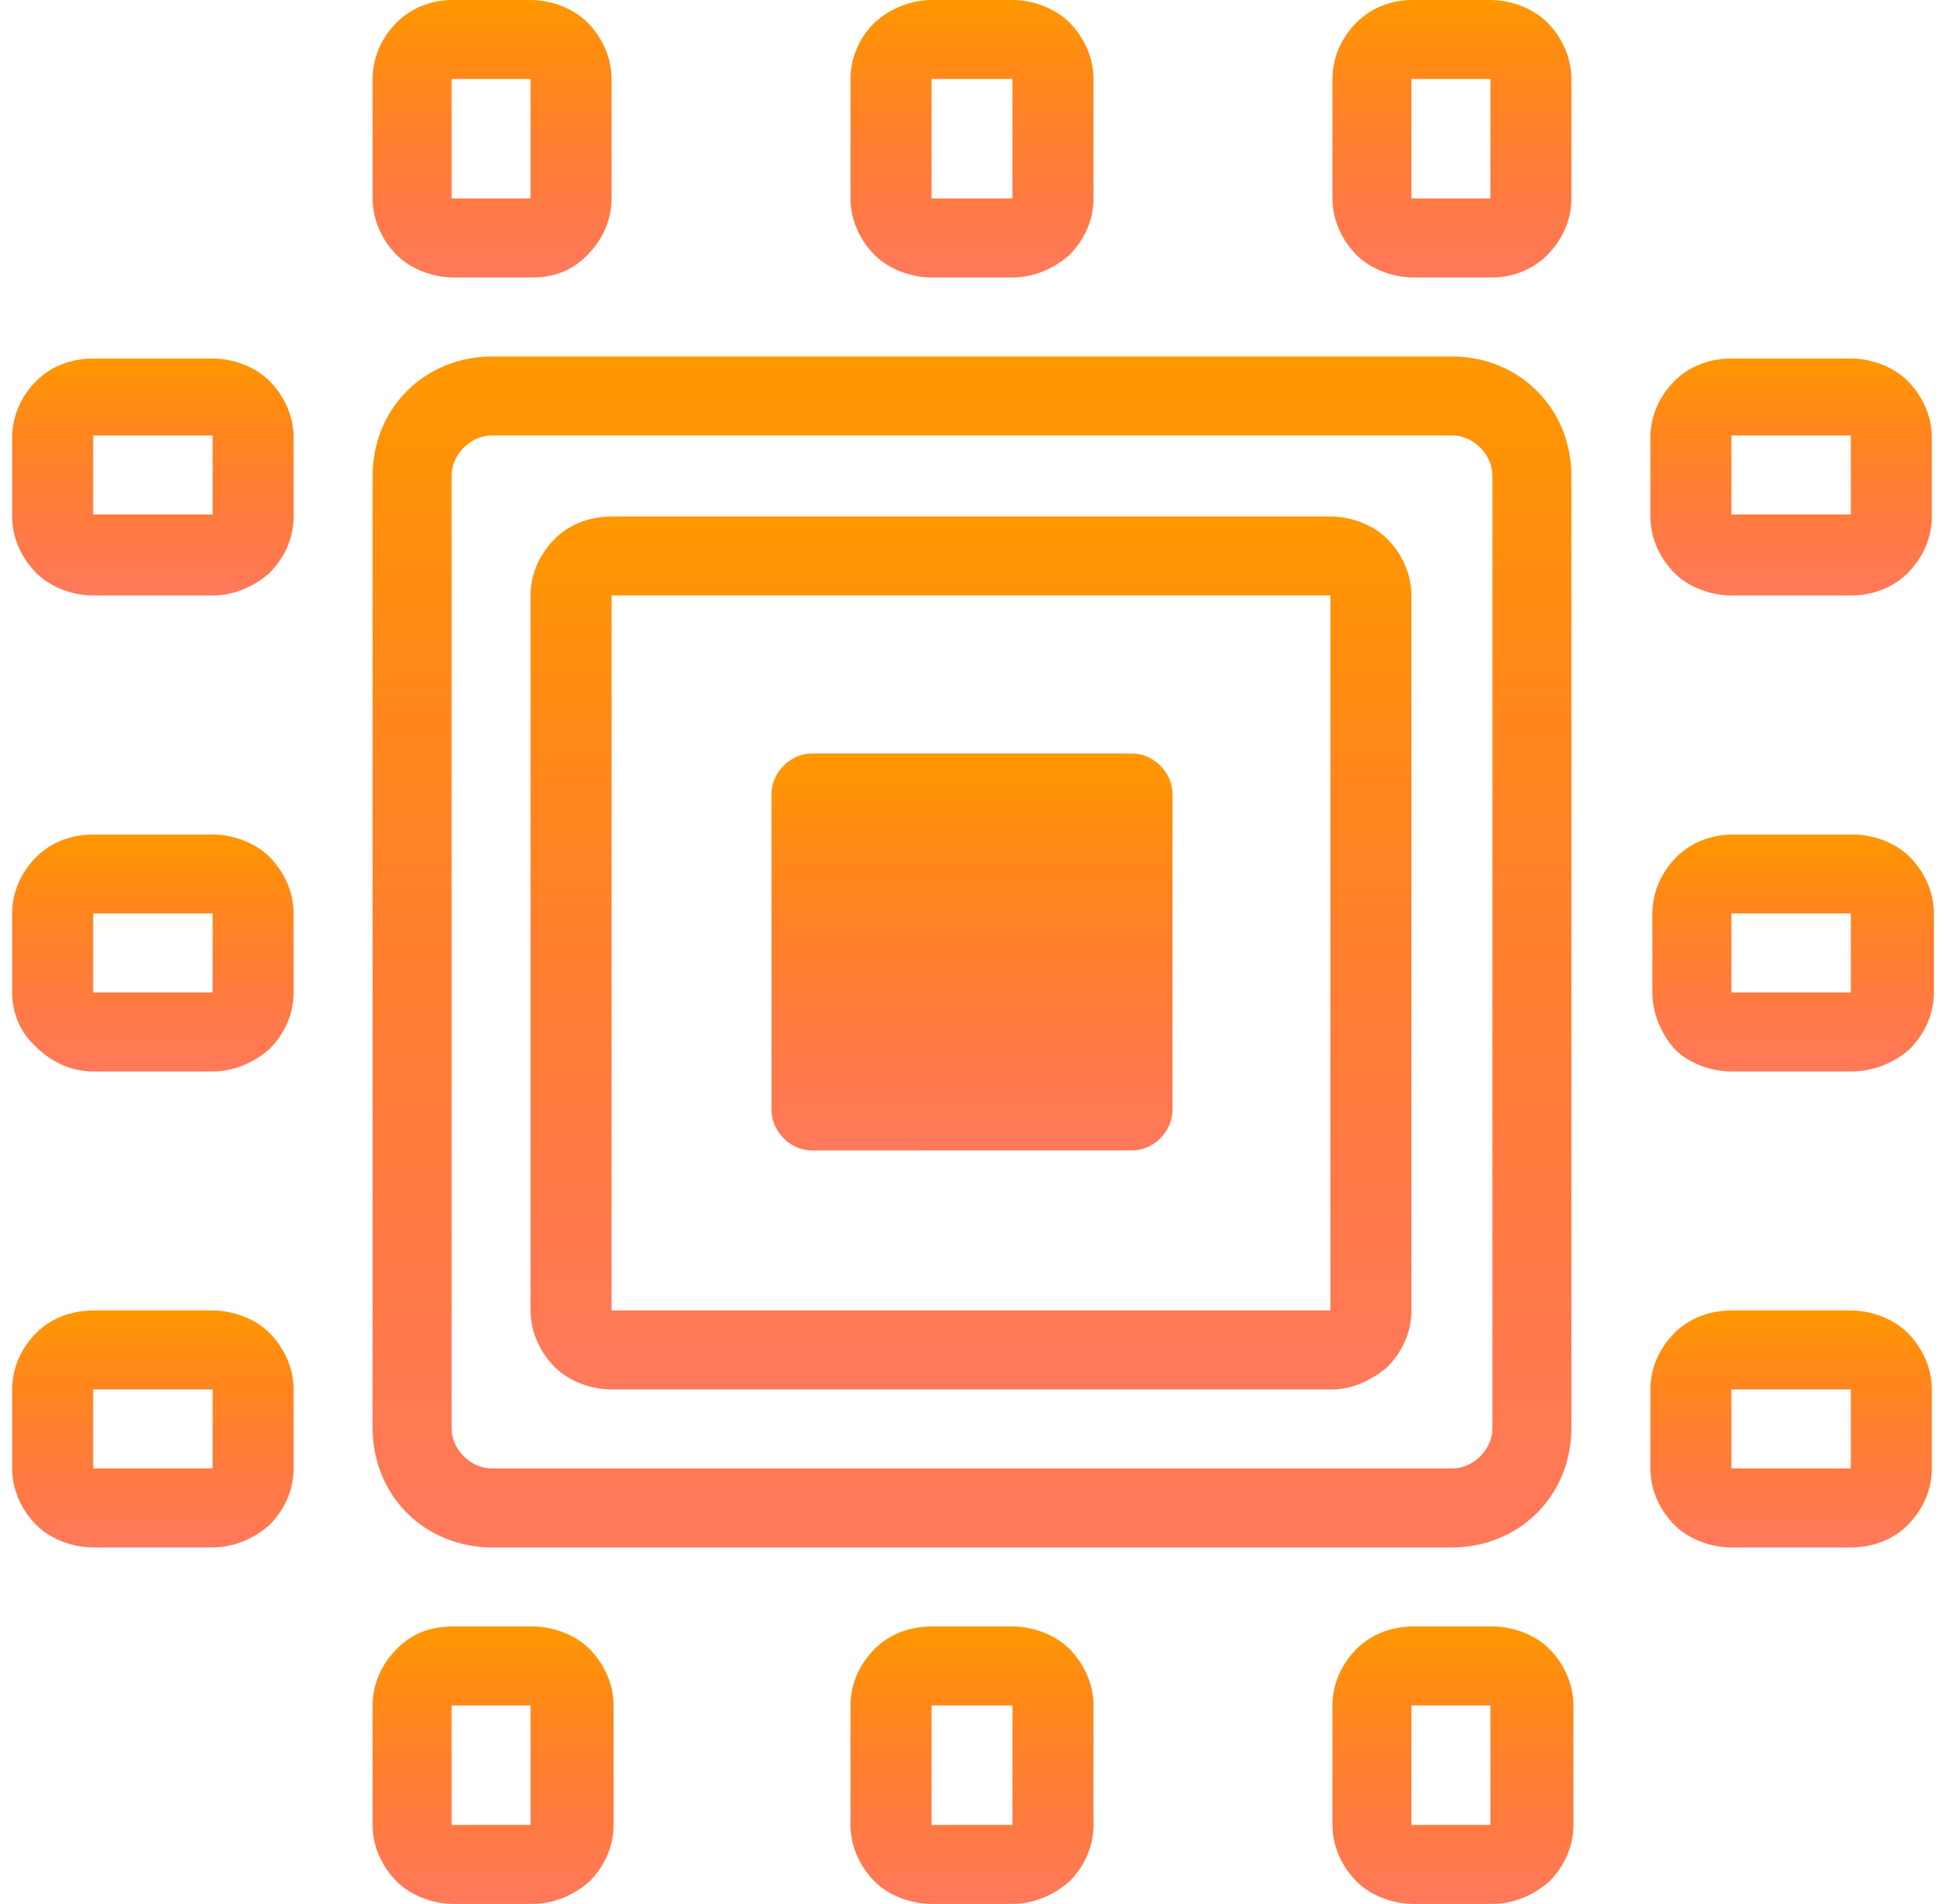 <?xml version="1.0" encoding="utf-8"?>
<!-- Generator: Adobe Illustrator 21.1.0, SVG Export Plug-In . SVG Version: 6.00 Build 0)  -->
<svg version="1.1" id="Layer_1" xmlns="http://www.w3.org/2000/svg" xmlns:xlink="http://www.w3.org/1999/xlink" x="0px" y="0px"
	 viewBox="0 0 96 94" style="enable-background:new 0 0 96 94;" xml:space="preserve">
<style type="text/css">
	.st0{fill:url(#SVGID_1_);}
	.st1{fill:url(#SVGID_2_);}
	.st2{fill:url(#SVGID_3_);}
	.st3{fill:url(#SVGID_4_);}
	.st4{fill:url(#SVGID_5_);}
	.st5{fill:url(#SVGID_6_);}
	.st6{fill:url(#SVGID_7_);}
	.st7{fill:url(#SVGID_8_);}
	.st8{fill:url(#SVGID_9_);}
	.st9{fill:url(#SVGID_10_);}
	.st10{fill:url(#SVGID_11_);}
	.st11{fill:url(#SVGID_12_);}
	.st12{fill:url(#SVGID_13_);}
	.st13{fill:url(#SVGID_14_);}
	.st14{fill:url(#SVGID_15_);}
</style>
<linearGradient id="SVGID_1_" gradientUnits="userSpaceOnUse" x1="48" y1="78.519" x2="48" y2="19.753" gradientTransform="matrix(1 0 0 -1 0 96.147)">
	<stop  offset="0" style="stop-color:#FF9800"/>
	<stop  offset="1" style="stop-color:#FF2E00;stop-opacity:0.64"/>
</linearGradient>
<path class="st0" d="M71.7,76.4H24.3c-1.6,0-3.1-0.6-4.2-1.7c-1.1-1.1-1.7-2.6-1.7-4.2v-47c0-1.6,0.6-3.1,1.7-4.2
	c1.1-1.1,2.6-1.7,4.2-1.7h47.4c1.6,0,3.1,0.6,4.2,1.7c1.1,1.1,1.7,2.6,1.7,4.2v47c0,1.6-0.6,3.1-1.7,4.2
	C74.8,75.8,73.3,76.4,71.7,76.4L71.7,76.4z M24.3,21.5c-0.5,0-1,0.2-1.4,0.6c-0.4,0.4-0.6,0.9-0.6,1.4v47c0,0.5,0.2,1,0.6,1.4
	c0.4,0.4,0.9,0.6,1.4,0.6h47.4c0.5,0,1-0.2,1.4-0.6c0.4-0.4,0.6-0.9,0.6-1.4v-47c0-0.5-0.2-1-0.6-1.4c-0.4-0.4-0.9-0.6-1.4-0.6H24.3
	z"/>
<linearGradient id="SVGID_2_" gradientUnits="userSpaceOnUse" x1="24.309" y1="96.147" x2="24.309" y2="82.433" gradientTransform="matrix(1 0 0 -1 0 96.147)">
	<stop  offset="0" style="stop-color:#FF9800"/>
	<stop  offset="1" style="stop-color:#FF2E00;stop-opacity:0.64"/>
</linearGradient>
<path class="st1" d="M26.3,13.7h-3.9c-1,0-2.1-0.4-2.8-1.1c-0.7-0.7-1.2-1.7-1.2-2.8V3.9c0-1,0.4-2,1.2-2.8C20.3,0.4,21.3,0,22.3,0
	h3.9c1,0,2.1,0.4,2.8,1.1c0.7,0.7,1.2,1.7,1.2,2.8v5.9c0,1-0.4,2-1.2,2.8S27.3,13.7,26.3,13.7L26.3,13.7z M22.3,3.9v5.9h3.9V3.9
	H22.3z"/>
<linearGradient id="SVGID_3_" gradientUnits="userSpaceOnUse" x1="48" y1="96.147" x2="48" y2="82.433" gradientTransform="matrix(1 0 0 -1 0 96.147)">
	<stop  offset="0" style="stop-color:#FF9800"/>
	<stop  offset="1" style="stop-color:#FF2E00;stop-opacity:0.64"/>
</linearGradient>
<path class="st2" d="M50,13.7H46c-1,0-2.1-0.4-2.8-1.1c-0.7-0.7-1.2-1.7-1.2-2.8V3.9c0-1,0.4-2,1.2-2.8C44,0.4,45,0,46,0H50
	c1,0,2.1,0.4,2.8,1.1c0.7,0.7,1.2,1.7,1.2,2.8v5.9c0,1-0.4,2-1.2,2.8C52,13.3,51,13.7,50,13.7L50,13.7z M46,3.9v5.9H50V3.9H46z"/>
<linearGradient id="SVGID_4_" gradientUnits="userSpaceOnUse" x1="71.69" y1="96.147" x2="71.69" y2="82.433" gradientTransform="matrix(1 0 0 -1 0 96.147)">
	<stop  offset="0" style="stop-color:#FF9800"/>
	<stop  offset="1" style="stop-color:#FF2E00;stop-opacity:0.64"/>
</linearGradient>
<path class="st3" d="M73.7,13.7h-3.9c-1,0-2.1-0.4-2.8-1.1c-0.7-0.7-1.2-1.7-1.2-2.8V3.9c0-1,0.4-2,1.2-2.8C67.7,0.4,68.7,0,69.7,0
	h3.9c1,0,2.1,0.4,2.8,1.1c0.7,0.7,1.2,1.7,1.2,2.8v5.9c0,1-0.4,2-1.2,2.8C75.7,13.3,74.7,13.7,73.7,13.7z M69.7,3.9v5.9h3.9V3.9
	H69.7z"/>
<linearGradient id="SVGID_5_" gradientUnits="userSpaceOnUse" x1="24.309" y1="15.839" x2="24.309" y2="2.124" gradientTransform="matrix(1 0 0 -1 0 96.147)">
	<stop  offset="0" style="stop-color:#FF9800"/>
	<stop  offset="1" style="stop-color:#FF2E00;stop-opacity:0.64"/>
</linearGradient>
<path class="st4" d="M26.3,94h-3.9c-1,0-2.1-0.4-2.8-1.1c-0.7-0.7-1.2-1.7-1.2-2.8v-5.9c0-1,0.4-2,1.2-2.8s1.7-1.1,2.8-1.1h3.9
	c1,0,2.1,0.4,2.8,1.1c0.7,0.7,1.2,1.7,1.2,2.8v5.9c0,1-0.4,2-1.2,2.8C28.3,93.6,27.3,94,26.3,94L26.3,94z M22.3,84.2v5.9h3.9v-5.9
	H22.3z"/>
<linearGradient id="SVGID_6_" gradientUnits="userSpaceOnUse" x1="48" y1="15.839" x2="48" y2="2.124" gradientTransform="matrix(1 0 0 -1 0 96.147)">
	<stop  offset="0" style="stop-color:#FF9800"/>
	<stop  offset="1" style="stop-color:#FF2E00;stop-opacity:0.64"/>
</linearGradient>
<path class="st5" d="M50,94H46c-1,0-2.1-0.4-2.8-1.1c-0.7-0.7-1.2-1.7-1.2-2.8v-5.9c0-1,0.4-2,1.2-2.8c0.7-0.7,1.7-1.1,2.8-1.1H50
	c1,0,2.1,0.4,2.8,1.1s1.2,1.7,1.2,2.8v5.9c0,1-0.4,2-1.2,2.8C52,93.6,51,94,50,94L50,94z M46,84.2v5.9H50v-5.9H46z"/>
<linearGradient id="SVGID_7_" gradientUnits="userSpaceOnUse" x1="71.69" y1="15.839" x2="71.69" y2="2.124" gradientTransform="matrix(1 0 0 -1 0 96.147)">
	<stop  offset="0" style="stop-color:#FF9800"/>
	<stop  offset="1" style="stop-color:#FF2E00;stop-opacity:0.64"/>
</linearGradient>
<path class="st6" d="M73.7,94h-3.9c-1,0-2.1-0.4-2.8-1.1c-0.7-0.7-1.2-1.7-1.2-2.8v-5.9c0-1,0.4-2,1.2-2.8c0.7-0.7,1.7-1.1,2.8-1.1
	h3.9c1,0,2.1,0.4,2.8,1.1c0.7,0.7,1.2,1.7,1.2,2.8v5.9c0,1-0.4,2-1.2,2.8C75.7,93.6,74.7,94,73.7,94L73.7,94z M69.7,84.2v5.9h3.9
	v-5.9H69.7z"/>
<linearGradient id="SVGID_8_" gradientUnits="userSpaceOnUse" x1="7.527" y1="31.505" x2="7.527" y2="19.753" gradientTransform="matrix(1 0 0 -1 0 96.147)">
	<stop  offset="0" style="stop-color:#FF9800"/>
	<stop  offset="1" style="stop-color:#FF2E00;stop-opacity:0.64"/>
</linearGradient>
<path class="st7" d="M10.5,76.4H4.6c-1,0-2.1-0.4-2.8-1.1c-0.7-0.7-1.2-1.7-1.2-2.8v-3.9c0-1,0.4-2,1.2-2.8c0.7-0.7,1.7-1.1,2.8-1.1
	h5.9c1,0,2.1,0.4,2.8,1.1c0.7,0.7,1.2,1.7,1.2,2.8v3.9c0,1-0.4,2-1.2,2.8C12.5,76,11.5,76.4,10.5,76.4L10.5,76.4z M4.6,68.6v3.9h5.9
	v-3.9H4.6z"/>
<linearGradient id="SVGID_9_" gradientUnits="userSpaceOnUse" x1="7.53" y1="55.012" x2="7.53" y2="43.258" gradientTransform="matrix(1 0 0 -1 0 96.147)">
	<stop  offset="0" style="stop-color:#FF9800"/>
	<stop  offset="1" style="stop-color:#FF2E00;stop-opacity:0.64"/>
</linearGradient>
<path class="st8" d="M10.5,52.9H4.6c-1,0-2-0.4-2.8-1.2C1,51,0.6,50,0.6,49v-3.9c0-1,0.4-2,1.2-2.8c0.7-0.7,1.7-1.1,2.8-1.1h5.9
	c1,0,2.1,0.4,2.8,1.1c0.7,0.7,1.2,1.7,1.2,2.8V49c0,1-0.4,2-1.2,2.8C12.5,52.5,11.5,52.9,10.5,52.9L10.5,52.9z M4.6,45.1V49h5.9
	v-3.9L4.6,45.1z"/>
<linearGradient id="SVGID_10_" gradientUnits="userSpaceOnUse" x1="7.527" y1="78.516" x2="7.527" y2="66.764" gradientTransform="matrix(1 0 0 -1 0 96.147)">
	<stop  offset="0" style="stop-color:#FF9800"/>
	<stop  offset="1" style="stop-color:#FF2E00;stop-opacity:0.64"/>
</linearGradient>
<path class="st9" d="M10.5,29.4H4.6c-1,0-2.1-0.4-2.8-1.1c-0.7-0.7-1.2-1.7-1.2-2.8v-3.9c0-1,0.4-2,1.2-2.8c0.7-0.7,1.7-1.1,2.8-1.1
	h5.9c1,0,2.1,0.4,2.8,1.1c0.7,0.7,1.2,1.7,1.2,2.8v3.9c0,1-0.4,2-1.2,2.8C12.5,29,11.5,29.4,10.5,29.4L10.5,29.4z M4.6,21.5v3.9h5.9
	v-3.9L4.6,21.5z"/>
<linearGradient id="SVGID_11_" gradientUnits="userSpaceOnUse" x1="88.469" y1="31.505" x2="88.469" y2="19.753" gradientTransform="matrix(1 0 0 -1 0 96.147)">
	<stop  offset="0" style="stop-color:#FF9800"/>
	<stop  offset="1" style="stop-color:#FF2E00;stop-opacity:0.64"/>
</linearGradient>
<path class="st10" d="M91.4,76.4h-5.9c-1,0-2.1-0.4-2.8-1.1c-0.7-0.7-1.2-1.7-1.2-2.8v-3.9c0-1,0.4-2,1.2-2.8
	c0.7-0.7,1.7-1.1,2.8-1.1h5.9c1,0,2.1,0.4,2.8,1.1c0.7,0.7,1.2,1.7,1.2,2.8v3.9c0,1-0.4,2-1.2,2.8C93.5,76,92.5,76.4,91.4,76.4
	L91.4,76.4z M85.5,68.6v3.9h5.9v-3.9H85.5z"/>
<linearGradient id="SVGID_12_" gradientUnits="userSpaceOnUse" x1="88.469" y1="55.01" x2="88.469" y2="43.258" gradientTransform="matrix(1 0 0 -1 0 96.147)">
	<stop  offset="0" style="stop-color:#FF9800"/>
	<stop  offset="1" style="stop-color:#FF2E00;stop-opacity:0.64"/>
</linearGradient>
<path class="st11" d="M91.4,52.9h-5.9c-1,0-2.1-0.4-2.8-1.1C82,51,81.6,50,81.6,49v-3.9c0-1,0.4-2,1.2-2.8c0.7-0.7,1.7-1.1,2.8-1.1
	h5.9c1,0,2.1,0.4,2.8,1.1c0.7,0.7,1.2,1.7,1.2,2.8V49c0,1-0.4,2-1.2,2.8C93.5,52.5,92.5,52.9,91.4,52.9L91.4,52.9z M85.5,45.1V49
	h5.9v-3.9L85.5,45.1z"/>
<linearGradient id="SVGID_13_" gradientUnits="userSpaceOnUse" x1="88.469" y1="78.516" x2="88.469" y2="66.764" gradientTransform="matrix(1 0 0 -1 0 96.147)">
	<stop  offset="0" style="stop-color:#FF9800"/>
	<stop  offset="1" style="stop-color:#FF2E00;stop-opacity:0.64"/>
</linearGradient>
<path class="st12" d="M91.4,29.4h-5.9c-1,0-2.1-0.4-2.8-1.1c-0.7-0.7-1.2-1.7-1.2-2.8v-3.9c0-1,0.4-2,1.2-2.8
	c0.7-0.7,1.7-1.1,2.8-1.1h5.9c1,0,2.1,0.4,2.8,1.1c0.7,0.7,1.2,1.7,1.2,2.8v3.9c0,1-0.4,2-1.2,2.8C93.5,29,92.5,29.4,91.4,29.4
	L91.4,29.4z M85.5,21.5v3.9h5.9v-3.9L85.5,21.5z"/>
<linearGradient id="SVGID_14_" gradientUnits="userSpaceOnUse" x1="48" y1="70.681" x2="48" y2="27.588" gradientTransform="matrix(1 0 0 -1 0 96.147)">
	<stop  offset="0" style="stop-color:#FF9800"/>
	<stop  offset="1" style="stop-color:#FF2E00;stop-opacity:0.64"/>
</linearGradient>
<path class="st13" d="M65.8,68.6H30.2c-1,0-2.1-0.4-2.8-1.1c-0.7-0.7-1.2-1.7-1.2-2.8V29.4c0-1,0.4-2,1.2-2.8
	c0.7-0.7,1.7-1.1,2.8-1.1h35.5c1,0,2.1,0.4,2.8,1.1c0.7,0.7,1.2,1.7,1.2,2.8v35.3c0,1-0.4,2-1.2,2.8C67.8,68.1,66.8,68.6,65.8,68.6
	L65.8,68.6z M30.2,29.4v35.3h35.5V29.4L30.2,29.4z"/>
<linearGradient id="SVGID_15_" gradientUnits="userSpaceOnUse" x1="48" y1="58.928" x2="48" y2="39.339" gradientTransform="matrix(1 0 0 -1 0 96.147)">
	<stop  offset="0" style="stop-color:#FF9800"/>
	<stop  offset="1" style="stop-color:#FF2E00;stop-opacity:0.64"/>
</linearGradient>
<path class="st14" d="M57.9,54.8c0,0.5-0.2,1-0.6,1.4c-0.4,0.4-0.9,0.6-1.4,0.6H40.1c-0.5,0-1-0.2-1.4-0.6c-0.4-0.4-0.6-0.9-0.6-1.4
	V39.2c0-0.5,0.2-1,0.6-1.4c0.4-0.4,0.9-0.6,1.4-0.6h15.8c0.5,0,1,0.2,1.4,0.6c0.4,0.4,0.6,0.9,0.6,1.4V54.8z"/>
</svg>
